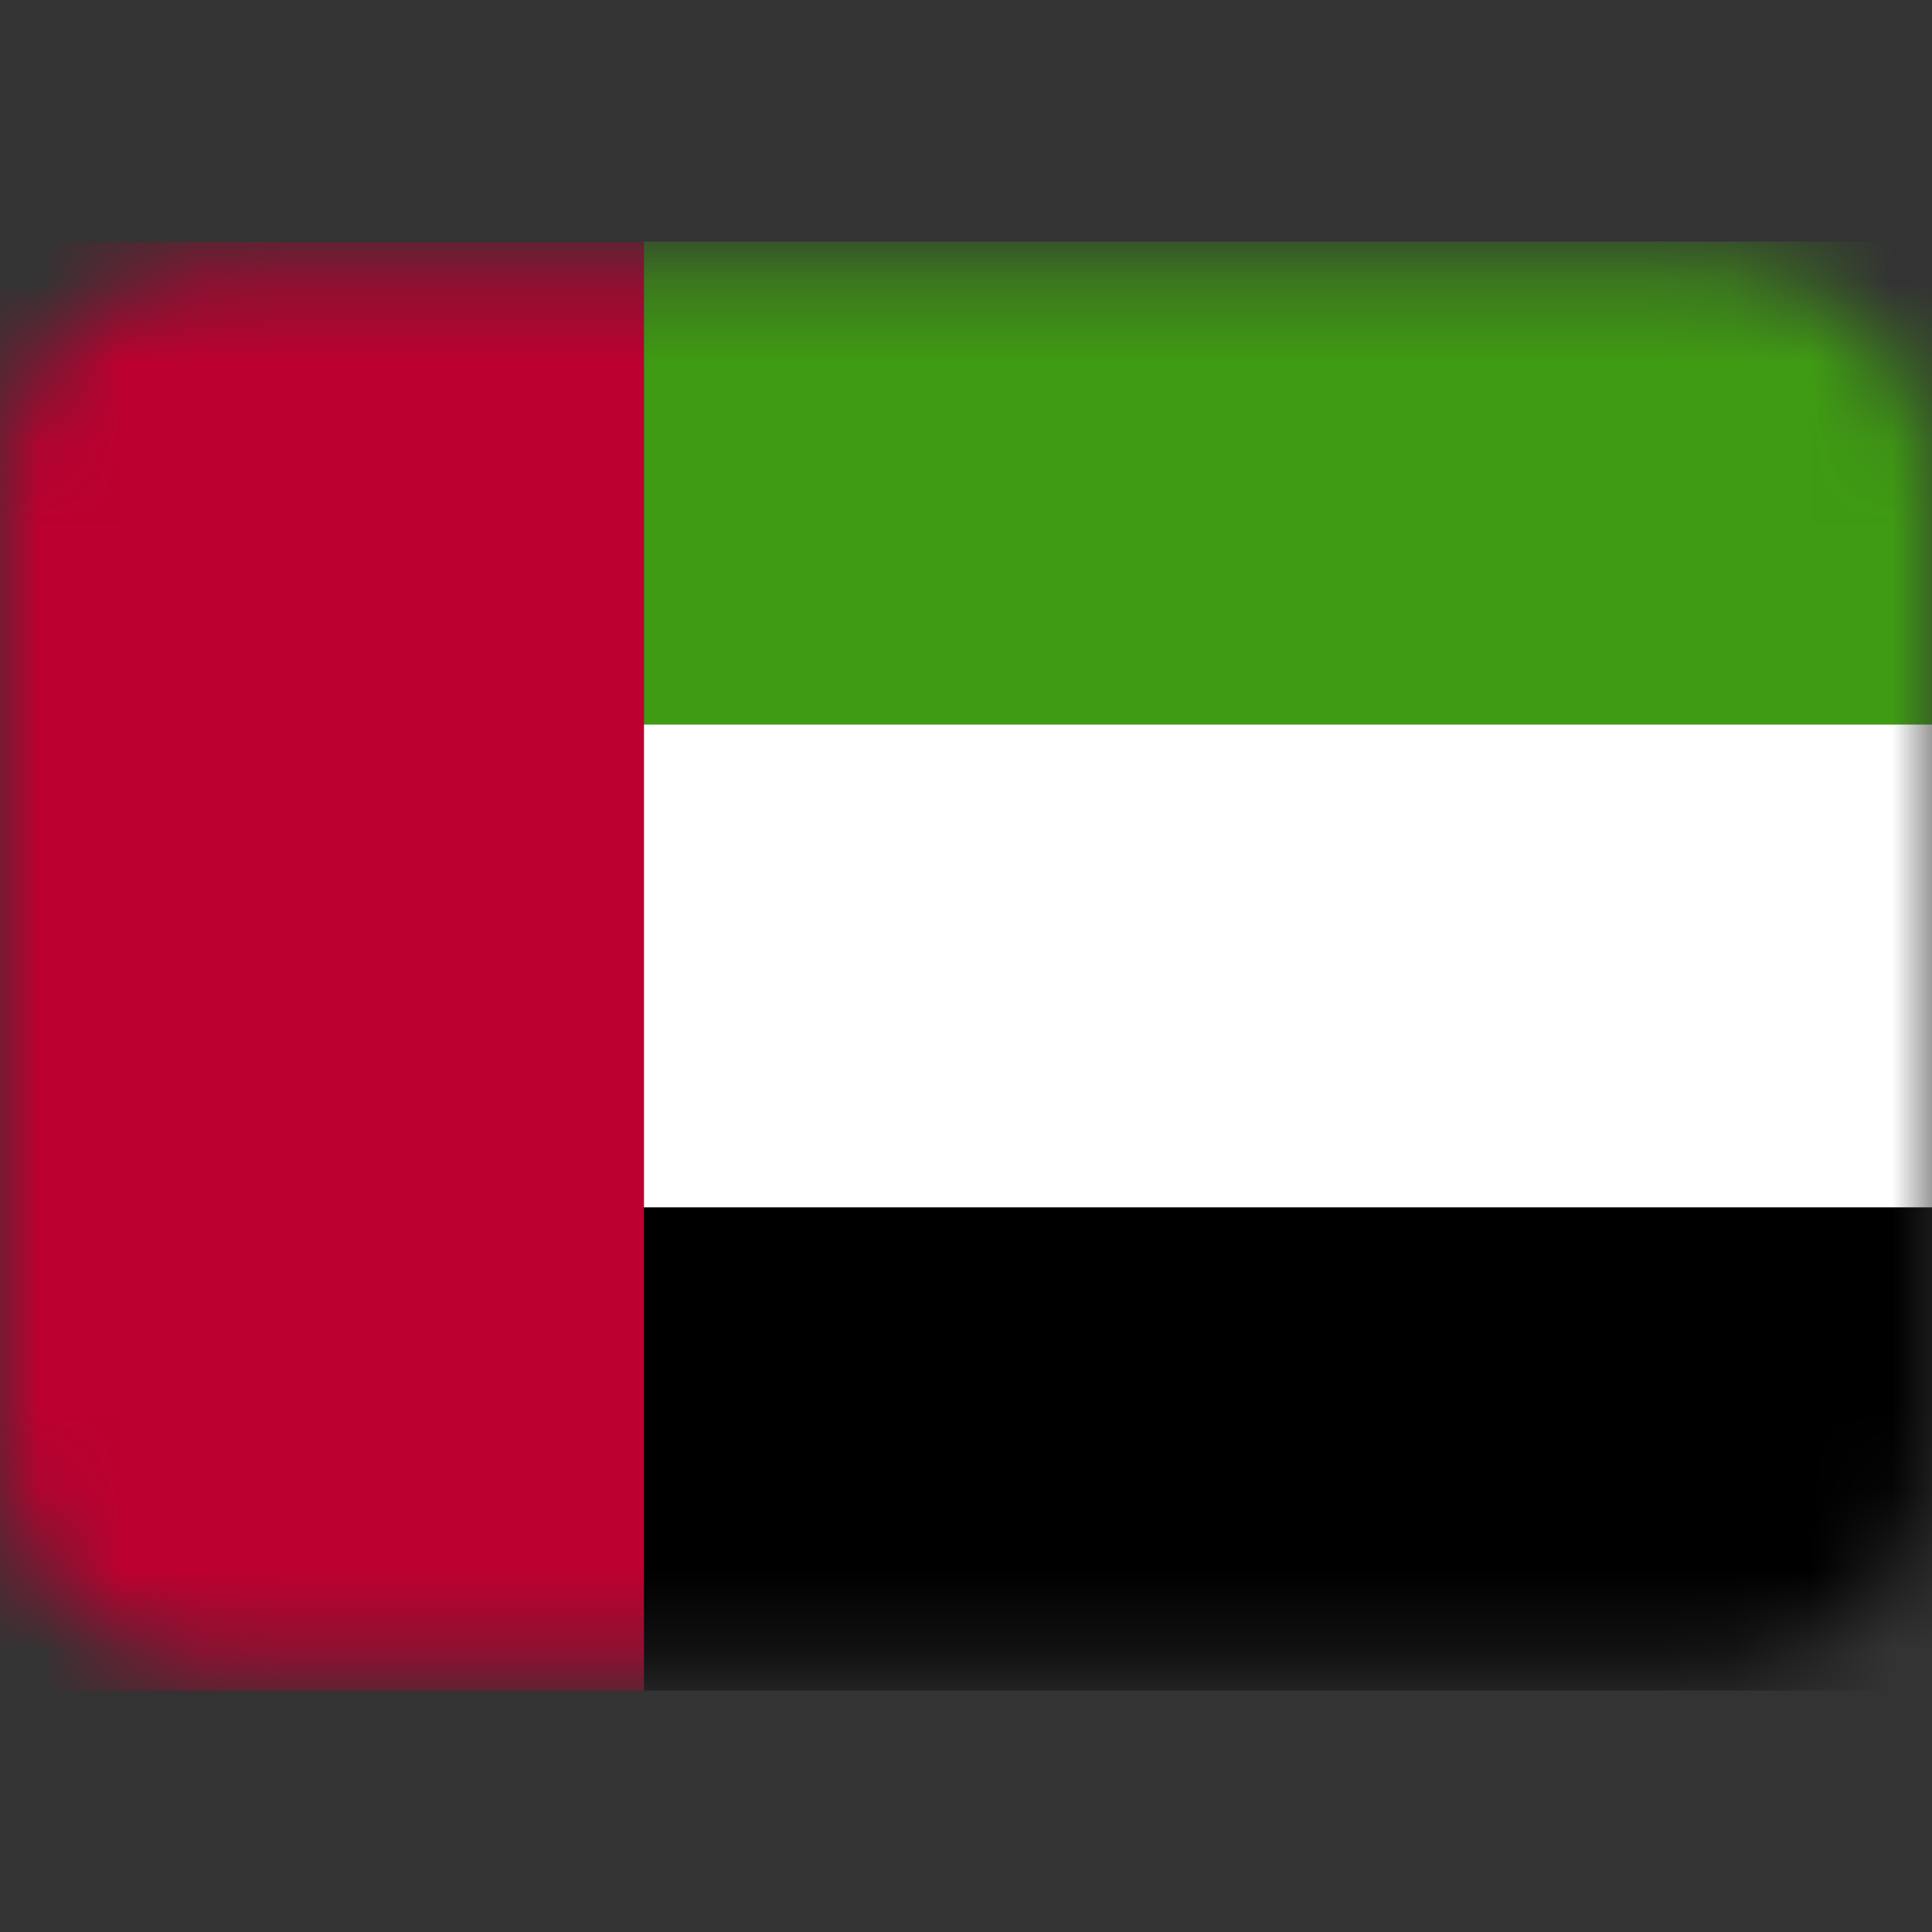<svg width="24" height="24" viewBox="0 0 24 24" fill="none" xmlns="http://www.w3.org/2000/svg">
<rect x="0" y="0" width="24" height="24" fill="#333333" stroke="none"/>
<mask id="mask0" mask-type="alpha" maskUnits="userSpaceOnUse" x="0" y="3" width="24" height="18">
<path d="M2.667 3.333H21.333C22.041 3.333 22.719 3.614 23.219 4.114C23.719 4.614 24 5.293 24 6V18C24 18.707 23.719 19.386 23.219 19.886C22.719 20.386 22.041 20.667 21.333 20.667H2.667C1.959 20.667 1.281 20.386 0.781 19.886C0.281 19.386 0 18.707 0 18V6C0 5.293 0.281 4.614 0.781 4.114C1.281 3.614 1.959 3.333 2.667 3.333Z" fill="#808A9B"/>
</mask>
<g mask="url(#mask0)">
<path d="M8 3H0V21H8V3Z" fill="#BC0030"/>
<path d="M24 3H8V9H24V3Z" fill="#3F9B13"/>
<path d="M24 9H8V15H24V9Z" fill="white"/>
<path d="M24 15H8V21H24V15Z" fill="black"/>
</g>
</svg>
